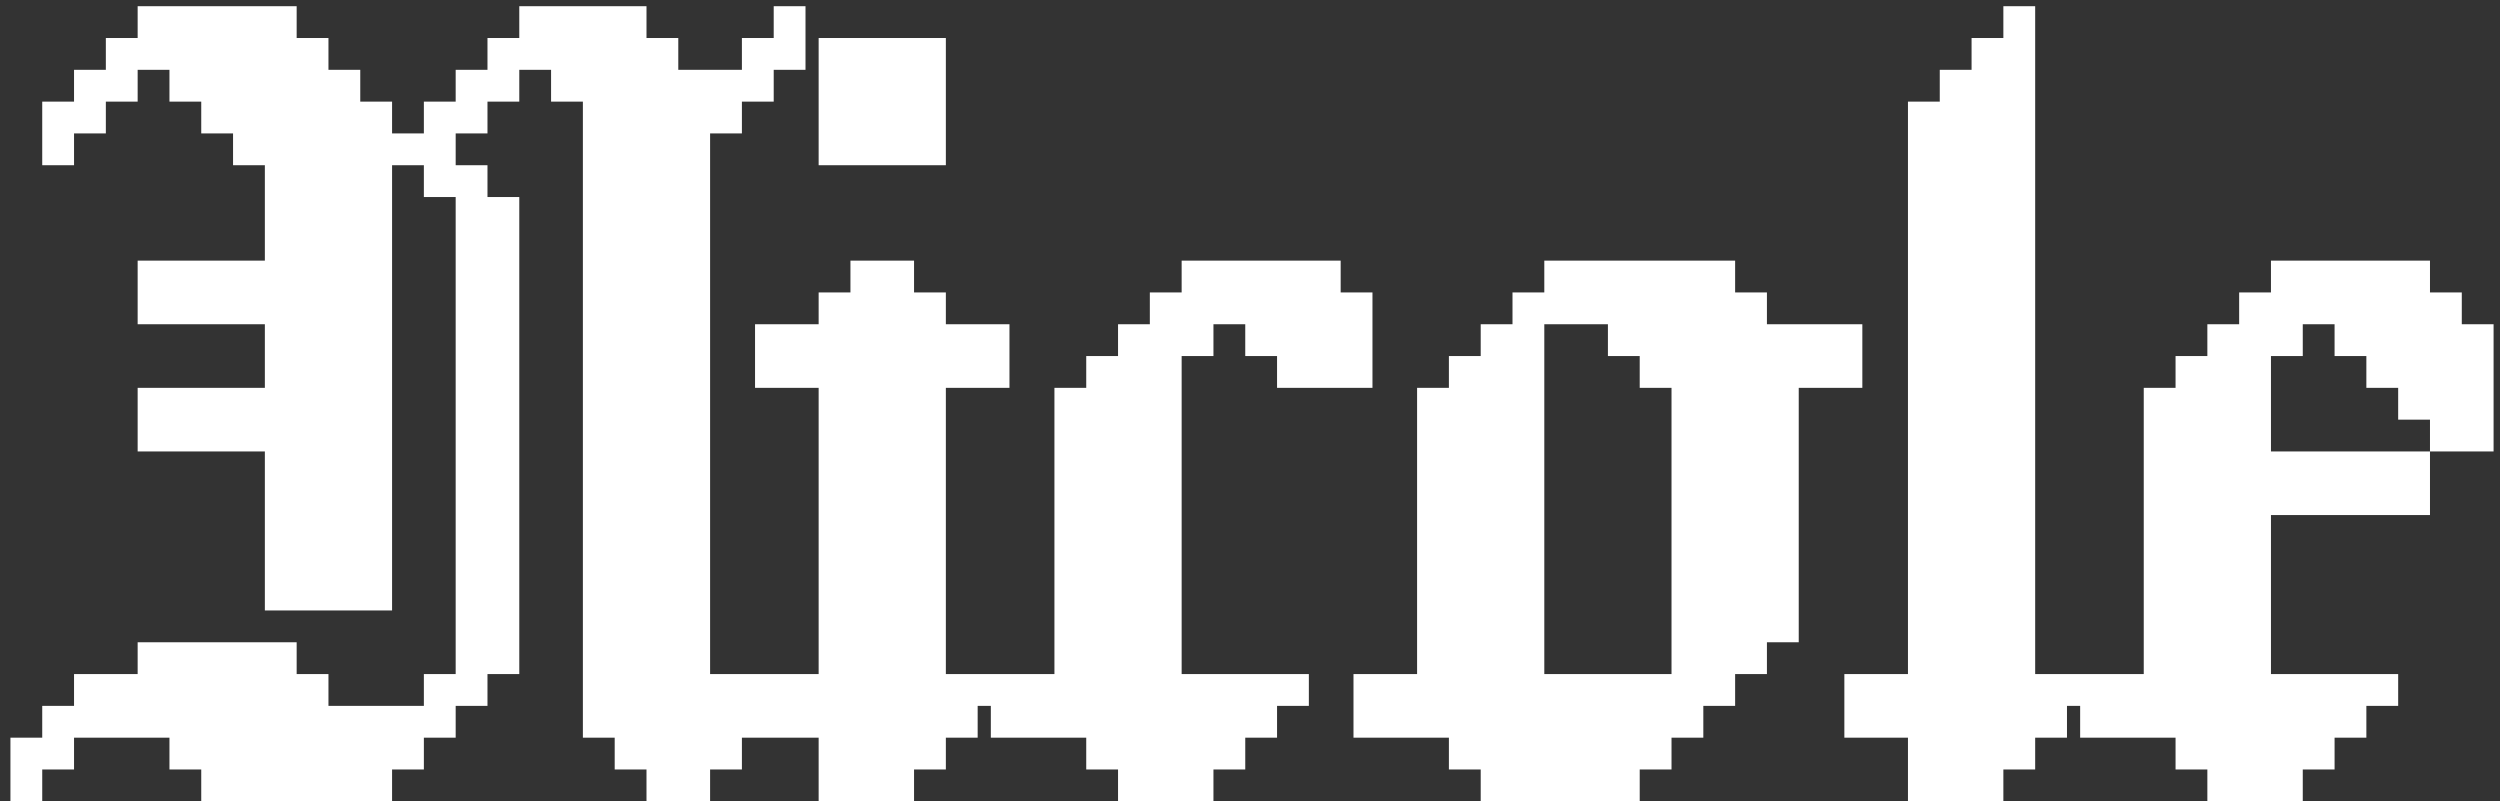 <svg width="234" height="75" viewBox="0 0 234 75" fill="none" xmlns="http://www.w3.org/2000/svg">
<rect x="0" y="0" width="234" height="75" fill="#333333" stroke="none"/>
<path d="M12.884 0.581H15.861V3.558H12.884V0.581ZM15.861 0.581H18.837V3.558H15.861V0.581ZM15.861 3.558H18.837V6.535H15.861V3.558ZM12.884 3.558H15.861V6.535H12.884V3.558ZM9.907 6.535H12.884V9.512H9.907V6.535ZM6.93 6.535H9.907V9.512H6.93V6.535ZM3.953 9.512H6.93V12.488H3.953V9.512ZM6.93 9.512H9.907V12.488H6.93V9.512ZM21.814 0.581H24.791V3.558H21.814V0.581ZM18.837 0.581H21.814V3.558H18.837V0.581ZM18.837 3.558H21.814V6.535H18.837V3.558ZM21.814 3.558H24.791V6.535H21.814V3.558ZM24.791 0.581H27.767V3.558H24.791V0.581ZM27.767 3.558H30.744V6.535H27.767V3.558ZM24.791 3.558H27.767V6.535H24.791V3.558ZM30.744 6.535H33.721V9.512H30.744V6.535ZM33.721 9.512H36.698V12.488H33.721V9.512ZM30.744 9.512H33.721V12.488H30.744V9.512ZM27.767 9.512H30.744V12.488H27.767V9.512ZM24.791 9.512H27.767V12.488H24.791V9.512ZM21.814 9.512H24.791V12.488H21.814V9.512ZM18.837 6.535H21.814V9.512H18.837V6.535ZM21.814 6.535H24.791V9.512H21.814V6.535ZM24.791 6.535H27.767V9.512H24.791V6.535ZM27.767 6.535H30.744V9.512H27.767V6.535ZM42.651 6.535H45.628V9.512H42.651V6.535ZM45.628 6.535H48.605V9.512H45.628V6.535ZM42.651 9.512H45.628V12.488H42.651V9.512ZM48.605 3.558H51.581V6.535H48.605V3.558ZM48.605 0.581H51.581V3.558H48.605V0.581ZM51.581 0.581H54.558V3.558H51.581V0.581ZM51.581 3.558H54.558V6.535H51.581V3.558ZM36.698 12.488H39.674V15.465H36.698V12.488ZM39.674 12.488H42.651V15.465H39.674V12.488ZM39.674 15.465H42.651V18.442H39.674V15.465ZM45.628 18.442H48.605V21.419H45.628V18.442ZM45.628 21.419H48.605V24.395H45.628V21.419ZM42.651 21.419H45.628V24.395H42.651V21.419ZM42.651 24.395H45.628V27.372H42.651V24.395ZM42.651 27.372H45.628V30.349H42.651V27.372ZM42.651 30.349H45.628V33.326H42.651V30.349ZM42.651 33.326H45.628V36.302H42.651V33.326ZM42.651 36.302H45.628V39.279H42.651V36.302ZM45.628 36.302H48.605V39.279H45.628V36.302ZM45.628 33.326H48.605V36.302H45.628V33.326ZM45.628 30.349H48.605V33.326H45.628V30.349ZM45.628 27.372H48.605V30.349H45.628V27.372ZM45.628 24.395H48.605V27.372H45.628V24.395ZM33.721 12.488H36.698V15.465H33.721V12.488ZM33.721 15.465H36.698V18.442H33.721V15.465ZM33.721 18.442H36.698V21.419H33.721V18.442ZM33.721 21.419H36.698V24.395H33.721V21.419ZM33.721 24.395H36.698V27.372H33.721V24.395ZM33.721 27.372H36.698V30.349H33.721V27.372ZM33.721 30.349H36.698V33.326H33.721V30.349ZM33.721 33.326H36.698V36.302H33.721V33.326ZM33.721 36.302H36.698V39.279H33.721V36.302ZM30.744 36.302H33.721V39.279H30.744V36.302ZM30.744 33.326H33.721V36.302H30.744V33.326ZM30.744 30.349H33.721V33.326H30.744V30.349ZM30.744 27.372H33.721V30.349H30.744V27.372ZM30.744 24.395H33.721V27.372H30.744V24.395ZM30.744 21.419H33.721V24.395H30.744V21.419ZM30.744 18.442H33.721V21.419H30.744V18.442ZM30.744 15.465H33.721V18.442H30.744V15.465ZM30.744 12.488H33.721V15.465H30.744V12.488ZM27.767 12.488H30.744V15.465H27.767V12.488ZM24.791 12.488H27.767V15.465H24.791V12.488ZM24.791 15.465H27.767V18.442H24.791V15.465ZM24.791 18.442H27.767V21.419H24.791V18.442ZM24.791 21.419H27.767V24.395H24.791V21.419ZM24.791 24.395H27.767V27.372H24.791V24.395ZM24.791 27.372H27.767V30.349H24.791V27.372ZM24.791 30.349H27.767V33.326H24.791V30.349ZM24.791 33.326H27.767V36.302H24.791V33.326ZM24.791 36.302H27.767V39.279H24.791V36.302ZM24.791 39.279H27.767V42.256H24.791V39.279ZM27.767 36.302H30.744V39.279H27.767V36.302ZM27.767 33.326H30.744V36.302H27.767V33.326ZM27.767 30.349H30.744V33.326H27.767V30.349ZM27.767 27.372H30.744V30.349H27.767V27.372ZM27.767 21.419H30.744V24.395H27.767V21.419ZM27.767 18.442H30.744V21.419H27.767V18.442ZM27.767 15.465H30.744V18.442H27.767V15.465ZM27.767 24.395H30.744V27.372H27.767V24.395ZM21.814 24.395H24.791V27.372H21.814V24.395ZM18.837 24.395H21.814V27.372H18.837V24.395ZM15.861 24.395H18.837V27.372H15.861V24.395ZM12.884 24.395H15.861V27.372H12.884V24.395ZM12.884 27.372H15.861V30.349H12.884V27.372ZM15.861 27.372H18.837V30.349H15.861V27.372ZM18.837 27.372H21.814V30.349H18.837V27.372ZM21.814 27.372H24.791V30.349H21.814V27.372ZM21.814 36.302H24.791V39.279H21.814V36.302ZM18.837 36.302H21.814V39.279H18.837V36.302ZM15.861 36.302H18.837V39.279H15.861V36.302ZM12.884 36.302H15.861V39.279H12.884V36.302ZM12.884 39.279H15.861V42.256H12.884V39.279ZM15.861 39.279H18.837V42.256H15.861V39.279ZM18.837 39.279H21.814V42.256H18.837V39.279ZM21.814 39.279H24.791V42.256H21.814V39.279ZM27.767 39.279H30.744V42.256H27.767V39.279ZM30.744 39.279H33.721V42.256H30.744V39.279ZM33.721 39.279H36.698V42.256H33.721V39.279ZM42.651 39.279H45.628V42.256H42.651V39.279ZM45.628 39.279H48.605V42.256H45.628V39.279ZM24.791 42.256H27.767V45.233H24.791V42.256ZM24.791 45.233H27.767V48.209H24.791V45.233ZM27.767 45.233H30.744V48.209H27.767V45.233ZM30.744 45.233H33.721V48.209H30.744V45.233ZM33.721 45.233H36.698V48.209H33.721V45.233ZM33.721 42.256H36.698V45.233H33.721V42.256ZM30.744 42.256H33.721V45.233H30.744V42.256ZM27.767 42.256H30.744V45.233H27.767V42.256ZM42.651 42.256H45.628V45.233H42.651V42.256ZM45.628 42.256H48.605V45.233H45.628V42.256ZM45.628 45.233H48.605V48.209H45.628V45.233ZM42.651 45.233H45.628V48.209H42.651V45.233ZM54.558 0.581H57.535V3.558H54.558V0.581ZM57.535 0.581H60.512V3.558H57.535V0.581ZM57.535 3.558H60.512V6.535H57.535V3.558ZM54.558 3.558H57.535V6.535H54.558V3.558ZM54.558 6.535H57.535V9.512H54.558V6.535ZM57.535 6.535H60.512V9.512H57.535V6.535ZM57.535 9.512H60.512V12.488H57.535V9.512ZM54.558 9.512H57.535V12.488H54.558V9.512ZM54.558 12.488H57.535V15.465H54.558V12.488ZM54.558 15.465H57.535V18.442H54.558V15.465ZM54.558 18.442H57.535V21.419H54.558V18.442ZM54.558 21.419H57.535V24.395H54.558V21.419ZM54.558 24.395H57.535V27.372H54.558V24.395ZM54.558 27.372H57.535V30.349H54.558V27.372ZM57.535 24.395H60.512V27.372H57.535V24.395ZM57.535 21.419H60.512V24.395H57.535V21.419ZM57.535 18.442H60.512V21.419H57.535V18.442ZM57.535 15.465H60.512V18.442H57.535V15.465ZM57.535 12.488H60.512V15.465H57.535V12.488ZM57.535 27.372H60.512V30.349H57.535V27.372ZM60.512 6.535H63.488V9.512H60.512V6.535ZM63.488 6.535H66.465V9.512H63.488V6.535ZM63.488 9.512H66.465V12.488H63.488V9.512ZM63.488 12.488H66.465V15.465H63.488V12.488ZM63.488 15.465H66.465V18.442H63.488V15.465ZM60.512 15.465H63.488V18.442H60.512V15.465ZM60.512 18.442H63.488V21.419H60.512V18.442ZM60.512 21.419H63.488V24.395H60.512V21.419ZM60.512 24.395H63.488V27.372H60.512V24.395ZM60.512 12.488H63.488V15.465H60.512V12.488ZM60.512 9.512H63.488V12.488H60.512V9.512ZM60.512 27.372H63.488V30.349H60.512V27.372ZM63.488 24.395H66.465V27.372H63.488V24.395ZM63.488 21.419H66.465V24.395H63.488V21.419ZM63.488 18.442H66.465V21.419H63.488V18.442ZM63.488 27.372H66.465V30.349H63.488V27.372ZM54.558 30.349H57.535V33.326H54.558V30.349ZM54.558 33.326H57.535V36.302H54.558V33.326ZM54.558 36.302H57.535V39.279H54.558V36.302ZM54.558 39.279H57.535V42.256H54.558V39.279ZM54.558 42.256H57.535V45.233H54.558V42.256ZM54.558 45.233H57.535V48.209H54.558V45.233ZM57.535 45.233H60.512V48.209H57.535V45.233ZM60.512 45.233H63.488V48.209H60.512V45.233ZM63.488 45.233H66.465V48.209H63.488V45.233ZM63.488 42.256H66.465V45.233H63.488V42.256ZM63.488 39.279H66.465V42.256H63.488V39.279ZM63.488 36.302H66.465V39.279H63.488V36.302ZM63.488 33.326H66.465V36.302H63.488V33.326ZM63.488 30.349H66.465V33.326H63.488V30.349ZM60.512 30.349H63.488V33.326H60.512V30.349ZM60.512 33.326H63.488V36.302H60.512V33.326ZM60.512 36.302H63.488V39.279H60.512V36.302ZM60.512 39.279H63.488V42.256H60.512V39.279ZM60.512 42.256H63.488V45.233H60.512V42.256ZM57.535 42.256H60.512V45.233H57.535V42.256ZM57.535 39.279H60.512V42.256H57.535V39.279ZM57.535 36.302H60.512V39.279H57.535V36.302ZM57.535 33.326H60.512V36.302H57.535V33.326ZM57.535 30.349H60.512V33.326H57.535V30.349ZM33.721 72.023H36.698V75H33.721V72.023ZM30.744 72.023H33.721V75H30.744V72.023ZM30.744 69.046H33.721V72.023H30.744V69.046ZM33.721 69.046H36.698V72.023H33.721V69.046ZM36.698 66.07H39.674V69.046H36.698V66.07ZM39.674 63.093H42.651V66.07H39.674V63.093ZM39.674 66.07H42.651V69.046H39.674V66.07ZM42.651 60.116H45.628V63.093H42.651V60.116ZM42.651 57.139H45.628V60.116H42.651V57.139ZM45.628 57.139H48.605V60.116H45.628V57.139ZM45.628 60.116H48.605V63.093H45.628V60.116ZM42.651 54.163H45.628V57.139H42.651V54.163ZM45.628 54.163H48.605V57.139H45.628V54.163ZM45.628 51.186H48.605V54.163H45.628V51.186ZM45.628 48.209H48.605V51.186H45.628V48.209ZM42.651 51.186H45.628V54.163H42.651V51.186ZM42.651 48.209H45.628V51.186H42.651V48.209ZM33.721 48.209H36.698V51.186H33.721V48.209ZM27.767 48.209H30.744V51.186H27.767V48.209ZM30.744 48.209H33.721V51.186H30.744V48.209ZM24.791 48.209H27.767V51.186H24.791V48.209ZM21.814 63.093H24.791V66.07H21.814V63.093ZM18.837 63.093H21.814V66.07H18.837V63.093ZM18.837 66.07H21.814V69.046H18.837V66.07ZM21.814 66.07H24.791V69.046H21.814V66.07ZM27.767 69.046H30.744V72.023H27.767V69.046ZM24.791 69.046H27.767V72.023H24.791V69.046ZM24.791 72.023H27.767V75H24.791V72.023ZM27.767 72.023H30.744V75H27.767V72.023ZM24.791 63.093H27.767V66.07H24.791V63.093ZM27.767 63.093H30.744V66.07H27.767V63.093ZM33.721 66.07H36.698V69.046H33.721V66.07ZM30.744 66.07H33.721V69.046H30.744V66.07ZM27.767 66.07H30.744V69.046H27.767V66.07ZM24.791 66.07H27.767V69.046H24.791V66.07ZM21.814 60.116H24.791V63.093H21.814V60.116ZM18.837 60.116H21.814V63.093H18.837V60.116ZM15.861 63.093H18.837V66.07H15.861V63.093ZM12.884 63.093H15.861V66.07H12.884V63.093ZM12.884 66.07H15.861V69.046H12.884V66.07ZM15.861 66.07H18.837V69.046H15.861V66.07ZM9.907 63.093H12.884V66.07H9.907V63.093ZM9.907 66.07H12.884V69.046H9.907V66.07ZM6.93 66.07H9.907V69.046H6.93V66.07ZM6.93 63.093H9.907V66.07H6.93V63.093ZM3.953 69.046H6.93V72.023H3.953V69.046ZM0.977 69.046H3.953V72.023H0.977V69.046ZM0.977 72.023H3.953V75H0.977V72.023ZM24.791 54.163H27.767V57.139H24.791V54.163ZM24.791 51.186H27.767V54.163H24.791V51.186ZM27.767 51.186H30.744V54.163H27.767V51.186ZM30.744 51.186H33.721V54.163H30.744V51.186ZM33.721 51.186H36.698V54.163H33.721V51.186ZM33.721 54.163H36.698V57.139H33.721V54.163ZM30.744 54.163H33.721V57.139H30.744V54.163ZM27.767 54.163H30.744V57.139H27.767V54.163ZM54.558 57.139H57.535V60.116H54.558V57.139ZM54.558 54.163H57.535V57.139H54.558V54.163ZM54.558 51.186H57.535V54.163H54.558V51.186ZM54.558 48.209H57.535V51.186H54.558V48.209ZM57.535 48.209H60.512V51.186H57.535V48.209ZM60.512 48.209H63.488V51.186H60.512V48.209ZM63.488 48.209H66.465V51.186H63.488V48.209ZM63.488 51.186H66.465V54.163H63.488V51.186ZM63.488 54.163H66.465V57.139H63.488V54.163ZM63.488 57.139H66.465V60.116H63.488V57.139ZM57.535 57.139H60.512V60.116H57.535V57.139ZM57.535 54.163H60.512V57.139H57.535V54.163ZM57.535 51.186H60.512V54.163H57.535V51.186ZM60.512 51.186H63.488V54.163H60.512V51.186ZM60.512 54.163H63.488V57.139H60.512V54.163ZM60.512 57.139H63.488V60.116H60.512V57.139ZM66.465 6.535H69.442V9.512H66.465V6.535ZM69.442 6.535H72.419V9.512H69.442V6.535ZM66.465 9.512H69.442V12.488H66.465V9.512ZM3.953 66.07H6.93V69.046H3.953V66.07ZM12.884 60.116H15.861V63.093H12.884V60.116ZM15.861 60.116H18.837V63.093H15.861V60.116ZM36.698 69.046H39.674V72.023H36.698V69.046ZM42.651 63.093H45.628V66.07H42.651V63.093ZM21.814 69.046H24.791V72.023H21.814V69.046ZM18.837 69.046H21.814V72.023H18.837V69.046ZM24.791 60.116H27.767V63.093H24.791V60.116ZM15.861 69.046H18.837V72.023H15.861V69.046ZM18.837 72.023H21.814V75H18.837V72.023ZM21.814 72.023H24.791V75H21.814V72.023ZM9.907 3.558H12.884V6.535H9.907V3.558ZM15.861 6.535H18.837V9.512H15.861V6.535ZM18.837 9.512H21.814V12.488H18.837V9.512ZM21.814 12.488H24.791V15.465H21.814V12.488ZM3.953 12.488H6.93V15.465H3.953V12.488ZM42.651 15.465H45.628V18.442H42.651V15.465ZM42.651 18.442H45.628V21.419H42.651V18.442ZM39.674 9.512H42.651V12.488H39.674V9.512ZM45.628 3.558H48.605V6.535H45.628V3.558ZM60.512 3.558H63.488V6.535H60.512V3.558ZM51.581 6.535H54.558V9.512H51.581V6.535ZM69.442 3.558H72.419V6.535H69.442V3.558ZM54.558 60.116H57.535V63.093H54.558V60.116ZM54.558 63.093H57.535V66.07H54.558V63.093ZM54.558 66.07H57.535V69.046H54.558V66.07ZM57.535 66.07H60.512V69.046H57.535V66.07ZM60.512 66.07H63.488V69.046H60.512V66.07ZM63.488 66.07H66.465V69.046H63.488V66.07ZM63.488 63.093H66.465V66.07H63.488V63.093ZM63.488 60.116H66.465V63.093H63.488V60.116ZM57.535 60.116H60.512V63.093H57.535V60.116ZM57.535 63.093H60.512V66.07H57.535V63.093ZM60.512 63.093H63.488V66.07H60.512V63.093ZM60.512 60.116H63.488V63.093H60.512V60.116ZM63.488 69.046H66.465V72.023H63.488V69.046ZM60.512 69.046H63.488V72.023H60.512V69.046ZM60.512 72.023H63.488V75H60.512V72.023ZM63.488 72.023H66.465V75H63.488V72.023ZM66.465 63.093H69.442V66.07H66.465V63.093ZM69.442 63.093H72.419V66.07H69.442V63.093ZM69.442 66.07H72.419V69.046H69.442V66.07ZM66.465 66.07H69.442V69.046H66.465V66.07ZM66.465 69.046H69.442V72.023H66.465V69.046ZM72.419 3.558H75.395V6.535H72.419V3.558ZM72.419 0.581H75.395V3.558H72.419V0.581ZM57.535 69.046H60.512V72.023H57.535V69.046ZM79.602 72.023H82.579V75H79.602V72.023ZM82.579 72.023H85.555V75H82.579V72.023ZM76.625 69.046H79.602V72.023H76.625V69.046ZM79.602 69.046H82.579V72.023H79.602V69.046ZM82.579 69.046H85.555V72.023H82.579V69.046ZM85.555 69.046H88.532V72.023H85.555V69.046ZM73.648 66.07H76.625V69.046H73.648V66.07ZM76.625 66.07H79.602V69.046H76.625V66.07ZM76.625 63.093H79.602V66.07H76.625V63.093ZM79.602 63.093H82.579V66.07H79.602V63.093ZM79.602 66.07H82.579V69.046H79.602V66.07ZM82.579 66.07H85.555V69.046H82.579V66.07ZM85.555 66.07H88.532V69.046H85.555V66.07ZM85.555 63.093H88.532V66.07H85.555V63.093ZM82.579 63.093H85.555V66.07H82.579V63.093ZM79.602 60.116H82.579V63.093H79.602V60.116ZM82.579 60.116H85.555V63.093H82.579V60.116ZM85.555 60.116H88.532V63.093H85.555V60.116ZM85.555 57.139H88.532V60.116H85.555V57.139ZM82.579 57.139H85.555V60.116H82.579V57.139ZM79.602 57.139H82.579V60.116H79.602V57.139ZM79.602 54.163H82.579V57.139H79.602V54.163ZM79.602 51.186H82.579V54.163H79.602V51.186ZM79.602 48.209H82.579V51.186H79.602V48.209ZM79.602 45.233H82.579V48.209H79.602V45.233ZM79.602 42.256H82.579V45.233H79.602V42.256ZM82.579 42.256H85.555V45.233H82.579V42.256ZM85.555 42.256H88.532V45.233H85.555V42.256ZM85.555 45.233H88.532V48.209H85.555V45.233ZM85.555 48.209H88.532V51.186H85.555V48.209ZM85.555 51.186H88.532V54.163H85.555V51.186ZM82.579 51.186H85.555V54.163H82.579V51.186ZM82.579 54.163H85.555V57.139H82.579V54.163ZM82.579 48.209H85.555V51.186H82.579V48.209ZM82.579 45.233H85.555V48.209H82.579V45.233ZM85.555 54.163H88.532V57.139H85.555V54.163ZM85.555 39.279H88.532V42.256H85.555V39.279ZM85.555 36.302H88.532V39.279H85.555V36.302ZM85.555 33.326H88.532V36.302H85.555V33.326ZM85.555 30.349H88.532V33.326H85.555V30.349ZM85.555 27.372H88.532V30.349H85.555V27.372ZM79.602 27.372H82.579V30.349H79.602V27.372ZM82.579 30.349H85.555V33.326H82.579V30.349ZM82.579 33.326H85.555V36.302H82.579V33.326ZM82.579 36.302H85.555V39.279H82.579V36.302ZM82.579 39.279H85.555V42.256H82.579V39.279ZM79.602 39.279H82.579V42.256H79.602V39.279ZM79.602 36.302H82.579V39.279H79.602V36.302ZM79.602 33.326H82.579V36.302H79.602V33.326ZM79.602 30.349H82.579V33.326H79.602V30.349ZM82.579 27.372H85.555V30.349H82.579V27.372ZM76.625 60.116H79.602V63.093H76.625V60.116ZM76.625 57.139H79.602V60.116H76.625V57.139ZM76.625 54.163H79.602V57.139H76.625V54.163ZM76.625 51.186H79.602V54.163H76.625V51.186ZM76.625 48.209H79.602V51.186H76.625V48.209ZM76.625 45.233H79.602V48.209H76.625V45.233ZM76.625 42.256H79.602V45.233H76.625V42.256ZM76.625 39.279H79.602V42.256H76.625V39.279ZM76.625 36.302H79.602V39.279H76.625V36.302ZM76.625 33.326H79.602V36.302H76.625V33.326ZM76.625 27.372H79.602V30.349H76.625V27.372ZM76.625 30.349H79.602V33.326H76.625V30.349ZM91.509 63.093H94.486V66.07H91.509V63.093ZM79.602 24.395H82.579V27.372H79.602V24.395ZM82.579 24.395H85.555V27.372H82.579V24.395ZM76.625 12.488H79.602V15.465H76.625V12.488ZM79.602 12.488H82.579V15.465H79.602V12.488ZM82.579 12.488H85.555V15.465H82.579V12.488ZM85.555 12.488H88.532V15.465H85.555V12.488ZM85.555 9.512H88.532V12.488H85.555V9.512ZM85.555 6.535H88.532V9.512H85.555V6.535ZM85.555 3.558H88.532V6.535H85.555V3.558ZM82.579 3.558H85.555V6.535H82.579V3.558ZM79.602 3.558H82.579V6.535H79.602V3.558ZM76.625 3.558H79.602V6.535H76.625V3.558ZM76.625 6.535H79.602V9.512H76.625V6.535ZM76.625 9.512H79.602V12.488H76.625V9.512ZM79.602 9.512H82.579V12.488H79.602V9.512ZM82.579 9.512H85.555V12.488H82.579V9.512ZM82.579 6.535H85.555V9.512H82.579V6.535ZM79.602 6.535H82.579V9.512H79.602V6.535ZM88.532 66.07H91.509V69.046H88.532V66.07ZM73.648 30.349H76.625V33.326H73.648V30.349ZM70.672 30.349H73.648V33.326H70.672V30.349ZM70.672 33.326H73.648V36.302H70.672V33.326ZM73.648 33.326H76.625V36.302H73.648V33.326ZM88.532 30.349H91.509V33.326H88.532V30.349ZM91.509 30.349H94.486V33.326H91.509V30.349ZM91.509 33.326H94.486V36.302H91.509V33.326ZM88.532 33.326H91.509V36.302H88.532V33.326ZM70.672 63.093H73.648V66.07H70.672V63.093ZM73.648 63.093H76.625V66.07H73.648V63.093ZM88.532 63.093H91.509V66.07H88.532V63.093ZM70.672 66.07H73.648V69.046H70.672V66.07ZM76.625 72.023H79.602V75H76.625V72.023ZM101.672 69.046H104.649V72.023H101.672V69.046ZM101.672 66.07H104.649V69.046H101.672V66.07ZM101.672 63.093H104.649V66.07H101.672V63.093ZM101.672 60.116H104.649V63.093H101.672V60.116ZM101.672 57.139H104.649V60.116H101.672V57.139ZM101.672 54.163H104.649V57.139H101.672V54.163ZM101.672 51.186H104.649V54.163H101.672V51.186ZM101.672 48.209H104.649V51.186H101.672V48.209ZM101.672 45.233H104.649V48.209H101.672V45.233ZM101.672 42.256H104.649V45.233H101.672V42.256ZM104.649 42.256H107.625V45.233H104.649V42.256ZM107.625 42.256H110.602V45.233H107.625V42.256ZM98.695 42.256H101.672V45.233H98.695V42.256ZM98.695 45.233H101.672V48.209H98.695V45.233ZM98.695 48.209H101.672V51.186H98.695V48.209ZM98.695 51.186H101.672V54.163H98.695V51.186ZM98.695 54.163H101.672V57.139H98.695V54.163ZM98.695 57.139H101.672V60.116H98.695V57.139ZM98.695 60.116H101.672V63.093H98.695V60.116ZM98.695 63.093H101.672V66.07H98.695V63.093ZM98.695 66.07H101.672V69.046H98.695V66.07ZM104.649 66.07H107.625V69.046H104.649V66.07ZM107.625 66.07H110.602V69.046H107.625V66.07ZM107.625 63.093H110.602V66.07H107.625V63.093ZM107.625 60.116H110.602V63.093H107.625V60.116ZM107.625 57.139H110.602V60.116H107.625V57.139ZM107.625 54.163H110.602V57.139H107.625V54.163ZM107.625 51.186H110.602V54.163H107.625V51.186ZM107.625 48.209H110.602V51.186H107.625V48.209ZM107.625 45.233H110.602V48.209H107.625V45.233ZM104.649 45.233H107.625V48.209H104.649V45.233ZM104.649 48.209H107.625V51.186H104.649V48.209ZM104.649 51.186H107.625V54.163H104.649V51.186ZM104.649 54.163H107.625V57.139H104.649V54.163ZM104.649 57.139H107.625V60.116H104.649V57.139ZM104.649 60.116H107.625V63.093H104.649V60.116ZM104.649 63.093H107.625V66.07H104.649V63.093ZM104.649 69.046H107.625V72.023H104.649V69.046ZM107.625 69.046H110.602V72.023H107.625V69.046ZM107.625 72.023H110.602V75H107.625V72.023ZM104.649 72.023H107.625V75H104.649V72.023ZM110.602 66.07H113.579V69.046H110.602V66.07ZM113.579 66.07H116.556V69.046H113.579V66.07ZM116.556 66.07H119.532V69.046H116.556V66.07ZM107.625 39.279H110.602V42.256H107.625V39.279ZM107.625 36.302H110.602V39.279H107.625V36.302ZM107.625 33.326H110.602V36.302H107.625V33.326ZM107.625 30.349H110.602V33.326H107.625V30.349ZM98.695 36.302H101.672V39.279H98.695V36.302ZM98.695 39.279H101.672V42.256H98.695V39.279ZM101.672 39.279H104.649V42.256H101.672V39.279ZM101.672 36.302H104.649V39.279H101.672V36.302ZM104.649 36.302H107.625V39.279H104.649V36.302ZM104.649 33.326H107.625V36.302H104.649V33.326ZM104.649 30.349H107.625V33.326H104.649V30.349ZM104.649 39.279H107.625V42.256H104.649V39.279ZM113.579 24.395H116.556V27.372H113.579V24.395ZM113.579 27.372H116.556V30.349H113.579V27.372ZM110.602 27.372H113.579V30.349H110.602V27.372ZM116.556 24.395H119.532V27.372H116.556V24.395ZM119.532 24.395H122.509V27.372H119.532V24.395ZM119.532 27.372H122.509V30.349H119.532V27.372ZM116.556 27.372H119.532V30.349H116.556V27.372ZM119.532 30.349H122.509V33.326H119.532V30.349ZM122.509 24.395H125.486V27.372H122.509V24.395ZM125.486 27.372H128.463V30.349H125.486V27.372ZM125.486 30.349H128.463V33.326H125.486V30.349ZM125.486 33.326H128.463V36.302H125.486V33.326ZM122.509 33.326H125.486V36.302H122.509V33.326ZM122.509 30.349H125.486V33.326H122.509V30.349ZM122.509 27.372H125.486V30.349H122.509V27.372ZM101.672 33.326H104.649V36.302H101.672V33.326ZM95.719 66.07H98.695V69.046H95.719V66.07ZM92.742 66.07H95.719V69.046H92.742V66.07ZM92.742 63.093H95.719V66.07H92.742V63.093ZM95.719 63.093H98.695V66.07H95.719V63.093ZM110.602 63.093H113.579V66.07H110.602V63.093ZM113.579 63.093H116.556V66.07H113.579V63.093ZM116.556 63.093H119.532V66.07H116.556V63.093ZM119.532 63.093H122.509V66.07H119.532V63.093ZM110.602 72.023H113.579V75H110.602V72.023ZM110.602 69.046H113.579V72.023H110.602V69.046ZM113.579 69.046H116.556V72.023H113.579V69.046ZM116.556 30.349H119.532V33.326H116.556V30.349ZM119.532 33.326H122.509V36.302H119.532V33.326ZM110.602 30.349H113.579V33.326H110.602V30.349ZM107.625 27.372H110.602V30.349H107.625V27.372ZM110.602 24.395H113.579V27.372H110.602V24.395ZM135.617 36.302H138.594V39.279H135.617V36.302ZM138.594 36.302H141.57V39.279H138.594V36.302ZM138.594 39.279H141.57V42.256H138.594V39.279ZM141.57 36.302H144.547V39.279H141.57V36.302ZM132.64 36.302H135.617V39.279H132.64V36.302ZM132.64 39.279H135.617V42.256H132.64V39.279ZM132.64 45.233H135.617V48.209H132.64V45.233ZM132.64 48.209H135.617V51.186H132.64V48.209ZM132.64 51.186H135.617V54.163H132.64V51.186ZM132.64 54.163H135.617V57.139H132.64V54.163ZM132.64 57.139H135.617V60.116H132.64V57.139ZM132.64 60.116H135.617V63.093H132.64V60.116ZM135.617 60.116H138.594V63.093H135.617V60.116ZM138.594 60.116H141.57V63.093H138.594V60.116ZM138.594 57.139H141.57V60.116H138.594V57.139ZM141.57 57.139H144.547V60.116H141.57V57.139ZM141.57 54.163H144.547V57.139H141.57V54.163ZM141.57 48.209H144.547V51.186H141.57V48.209ZM141.57 45.233H144.547V48.209H141.57V45.233ZM141.57 42.256H144.547V45.233H141.57V42.256ZM141.57 39.279H144.547V42.256H141.57V39.279ZM138.594 42.256H141.57V45.233H138.594V42.256ZM138.594 45.233H141.57V48.209H138.594V45.233ZM138.594 48.209H141.57V51.186H138.594V48.209ZM138.594 51.186H141.57V54.163H138.594V51.186ZM138.594 54.163H141.57V57.139H138.594V54.163ZM141.57 51.186H144.547V54.163H141.57V51.186ZM135.617 51.186H138.594V54.163H135.617V51.186ZM135.617 48.209H138.594V51.186H135.617V48.209ZM135.617 45.233H138.594V48.209H135.617V45.233ZM135.617 42.256H138.594V45.233H135.617V42.256ZM135.617 39.279H138.594V42.256H135.617V39.279ZM132.64 42.256H135.617V45.233H132.64V42.256ZM135.617 54.163H138.594V57.139H135.617V54.163ZM135.617 57.139H138.594V60.116H135.617V57.139ZM129.663 66.07H132.64V69.046H129.663V66.07ZM126.687 66.07H129.663V69.046H126.687V66.07ZM126.687 63.093H129.663V66.07H126.687V63.093ZM129.663 63.093H132.64V66.07H129.663V63.093ZM132.64 63.093H135.617V66.07H132.64V63.093ZM132.64 66.07H135.617V69.046H132.64V66.07ZM135.617 66.07H138.594V69.046H135.617V66.07ZM138.594 66.07H141.57V69.046H138.594V66.07ZM141.57 66.07H144.547V69.046H141.57V66.07ZM141.57 63.093H144.547V66.07H141.57V63.093ZM141.57 60.116H144.547V63.093H141.57V60.116ZM138.594 63.093H141.57V66.07H138.594V63.093ZM135.617 63.093H138.594V66.07H135.617V63.093ZM138.594 69.046H141.57V72.023H138.594V69.046ZM138.594 72.023H141.57V75H138.594V72.023ZM141.57 72.023H144.547V75H141.57V72.023ZM141.57 69.046H144.547V72.023H141.57V69.046ZM144.547 66.07H147.524V69.046H144.547V66.07ZM144.547 63.093H147.524V66.07H144.547V63.093ZM147.524 63.093H150.501V66.07H147.524V63.093ZM147.524 66.07H150.501V69.046H147.524V66.07ZM147.524 69.046H150.501V72.023H147.524V69.046ZM147.524 72.023H150.501V75H147.524V72.023ZM144.547 72.023H147.524V75H144.547V72.023ZM144.547 69.046H147.524V72.023H144.547V69.046ZM150.501 63.093H153.477V66.07H150.501V63.093ZM153.477 63.093H156.454V66.07H153.477V63.093ZM153.477 66.07H156.454V69.046H153.477V66.07ZM150.501 66.07H153.477V69.046H150.501V66.07ZM156.454 63.093H159.431V66.07H156.454V63.093ZM159.431 63.093H162.408V66.07H159.431V63.093ZM156.454 66.07H159.431V69.046H156.454V66.07ZM156.454 60.116H159.431V63.093H156.454V60.116ZM156.454 57.139H159.431V60.116H156.454V57.139ZM159.431 57.139H162.408V60.116H159.431V57.139ZM159.431 60.116H162.408V63.093H159.431V60.116ZM162.408 57.139H165.384V60.116H162.408V57.139ZM165.384 54.163H168.361V57.139H165.384V54.163ZM165.384 51.186H168.361V54.163H165.384V51.186ZM165.384 48.209H168.361V51.186H165.384V48.209ZM162.408 48.209H165.384V51.186H162.408V48.209ZM159.431 48.209H162.408V51.186H159.431V48.209ZM159.431 51.186H162.408V54.163H159.431V51.186ZM156.454 51.186H159.431V54.163H156.454V51.186ZM156.454 54.163H159.431V57.139H156.454V54.163ZM159.431 54.163H162.408V57.139H159.431V54.163ZM162.408 54.163H165.384V57.139H162.408V54.163ZM162.408 51.186H165.384V54.163H162.408V51.186ZM156.454 48.209H159.431V51.186H156.454V48.209ZM156.454 45.233H159.431V48.209H156.454V45.233ZM159.431 45.233H162.408V48.209H159.431V45.233ZM159.431 42.256H162.408V45.233H159.431V42.256ZM162.408 42.256H165.384V45.233H162.408V42.256ZM165.384 42.256H168.361V45.233H165.384V42.256ZM165.384 45.233H168.361V48.209H165.384V45.233ZM162.408 45.233H165.384V48.209H162.408V45.233ZM156.454 42.256H159.431V45.233H156.454V42.256ZM156.454 39.279H159.431V42.256H156.454V39.279ZM159.431 39.279H162.408V42.256H159.431V39.279ZM159.431 36.302H162.408V39.279H159.431V36.302ZM162.408 36.302H165.384V39.279H162.408V36.302ZM165.384 36.302H168.361V39.279H165.384V36.302ZM165.384 39.279H168.361V42.256H165.384V39.279ZM162.408 39.279H165.384V42.256H162.408V39.279ZM156.454 36.302H159.431V39.279H156.454V36.302ZM144.547 24.395H147.524V27.372H144.547V24.395ZM144.547 27.372H147.524V30.349H144.547V27.372ZM147.524 27.372H150.501V30.349H147.524V27.372ZM147.524 24.395H150.501V27.372H147.524V24.395ZM141.57 30.349H144.547V33.326H141.57V30.349ZM138.594 30.349H141.57V33.326H138.594V30.349ZM141.57 33.326H144.547V36.302H141.57V33.326ZM138.594 33.326H141.57V36.302H138.594V33.326ZM150.501 30.349H153.477V33.326H150.501V30.349ZM153.477 33.326H156.454V36.302H153.477V33.326ZM153.477 30.349H156.454V33.326H153.477V30.349ZM150.501 24.395H153.477V27.372H150.501V24.395ZM153.477 24.395H156.454V27.372H153.477V24.395ZM153.477 27.372H156.454V30.349H153.477V27.372ZM150.501 27.372H153.477V30.349H150.501V27.372ZM156.454 24.395H159.431V27.372H156.454V24.395ZM159.431 24.395H162.408V27.372H159.431V24.395ZM159.431 27.372H162.408V30.349H159.431V27.372ZM156.454 27.372H159.431V30.349H156.454V27.372ZM168.361 33.326H171.338V36.302H168.361V33.326ZM168.361 30.349H171.338V33.326H168.361V30.349ZM171.338 30.349H174.315V33.326H171.338V30.349ZM171.338 33.326H174.315V36.302H171.338V33.326ZM165.384 30.349H168.361V33.326H165.384V30.349ZM162.408 30.349H165.384V33.326H162.408V30.349ZM159.431 30.349H162.408V33.326H159.431V30.349ZM156.454 30.349H159.431V33.326H156.454V30.349ZM159.431 33.326H162.408V36.302H159.431V33.326ZM162.408 33.326H165.384V36.302H162.408V33.326ZM165.384 33.326H168.361V36.302H165.384V33.326ZM156.454 33.326H159.431V36.302H156.454V33.326ZM135.617 69.046H138.594V72.023H135.617V69.046ZM162.408 27.372H165.384V30.349H162.408V27.372ZM135.617 33.326H138.594V36.302H135.617V33.326ZM150.501 69.046H153.477V72.023H150.501V69.046ZM162.408 60.116H165.384V63.093H162.408V60.116ZM165.384 57.139H168.361V60.116H165.384V57.139ZM153.477 69.046H156.454V72.023H153.477V69.046ZM150.501 72.023H153.477V75H150.501V72.023ZM141.57 27.372H144.547V30.349H141.57V27.372ZM181.562 72.023H184.539V75H181.562V72.023ZM184.539 72.023H187.515V75H184.539V72.023ZM178.585 69.046H181.562V72.023H178.585V69.046ZM181.562 69.046H184.539V72.023H181.562V69.046ZM184.539 69.046H187.515V72.023H184.539V69.046ZM187.515 69.046H190.492V72.023H187.515V69.046ZM175.608 66.07H178.585V69.046H175.608V66.07ZM178.585 66.07H181.562V69.046H178.585V66.07ZM178.585 63.093H181.562V66.07H178.585V63.093ZM181.562 63.093H184.539V66.07H181.562V63.093ZM181.562 66.07H184.539V69.046H181.562V66.07ZM184.539 66.07H187.515V69.046H184.539V66.07ZM187.515 66.07H190.492V69.046H187.515V66.07ZM187.515 63.093H190.492V66.07H187.515V63.093ZM190.492 66.07H193.469V69.046H190.492V66.07ZM184.539 63.093H187.515V66.07H184.539V63.093ZM181.562 60.116H184.539V63.093H181.562V60.116ZM184.539 60.116H187.515V63.093H184.539V60.116ZM187.515 60.116H190.492V63.093H187.515V60.116ZM187.515 57.139H190.492V60.116H187.515V57.139ZM184.539 57.139H187.515V60.116H184.539V57.139ZM181.562 57.139H184.539V60.116H181.562V57.139ZM181.562 54.163H184.539V57.139H181.562V54.163ZM181.562 51.186H184.539V54.163H181.562V51.186ZM181.562 48.209H184.539V51.186H181.562V48.209ZM181.562 45.233H184.539V48.209H181.562V45.233ZM181.562 42.256H184.539V45.233H181.562V42.256ZM184.539 42.256H187.515V45.233H184.539V42.256ZM187.515 42.256H190.492V45.233H187.515V42.256ZM187.515 45.233H190.492V48.209H187.515V45.233ZM187.515 48.209H190.492V51.186H187.515V48.209ZM187.515 51.186H190.492V54.163H187.515V51.186ZM184.539 51.186H187.515V54.163H184.539V51.186ZM184.539 54.163H187.515V57.139H184.539V54.163ZM184.539 48.209H187.515V51.186H184.539V48.209ZM184.539 45.233H187.515V48.209H184.539V45.233ZM187.515 54.163H190.492V57.139H187.515V54.163ZM187.515 39.279H190.492V42.256H187.515V39.279ZM187.515 36.302H190.492V39.279H187.515V36.302ZM187.515 33.326H190.492V36.302H187.515V33.326ZM187.515 30.349H190.492V33.326H187.515V30.349ZM187.515 27.372H190.492V30.349H187.515V27.372ZM187.515 24.395H190.492V27.372H187.515V24.395ZM187.515 18.442H190.492V21.419H187.515V18.442ZM187.515 15.465H190.492V18.442H187.515V15.465ZM187.515 12.488H190.492V15.465H187.515V12.488ZM187.515 9.512H190.492V12.488H187.515V9.512ZM187.515 6.535H190.492V9.512H187.515V6.535ZM187.515 3.558H190.492V6.535H187.515V3.558ZM187.515 0.581H190.492V3.558H187.515V0.581ZM181.562 6.535H184.539V9.512H181.562V6.535ZM181.562 9.512H184.539V12.488H181.562V9.512ZM181.562 12.488H184.539V15.465H181.562V12.488ZM181.562 15.465H184.539V18.442H181.562V15.465ZM181.562 18.442H184.539V21.419H181.562V18.442ZM181.562 24.395H184.539V27.372H181.562V24.395ZM181.562 27.372H184.539V30.349H181.562V27.372ZM184.539 30.349H187.515V33.326H184.539V30.349ZM184.539 33.326H187.515V36.302H184.539V33.326ZM184.539 36.302H187.515V39.279H184.539V36.302ZM184.539 39.279H187.515V42.256H184.539V39.279ZM181.562 39.279H184.539V42.256H181.562V39.279ZM181.562 36.302H184.539V39.279H181.562V36.302ZM181.562 33.326H184.539V36.302H181.562V33.326ZM181.562 30.349H184.539V33.326H181.562V30.349ZM184.539 27.372H187.515V30.349H184.539V27.372ZM184.539 24.395H187.515V27.372H184.539V24.395ZM184.539 18.442H187.515V21.419H184.539V18.442ZM184.539 15.465H187.515V18.442H184.539V15.465ZM184.539 12.488H187.515V15.465H184.539V12.488ZM184.539 9.512H187.515V12.488H184.539V9.512ZM184.539 6.535H187.515V9.512H184.539V6.535ZM184.539 3.558H187.515V6.535H184.539V3.558ZM178.585 60.116H181.562V63.093H178.585V60.116ZM178.585 57.139H181.562V60.116H178.585V57.139ZM178.585 54.163H181.562V57.139H178.585V54.163ZM178.585 51.186H181.562V54.163H178.585V51.186ZM178.585 48.209H181.562V51.186H178.585V48.209ZM178.585 45.233H181.562V48.209H178.585V45.233ZM178.585 42.256H181.562V45.233H178.585V42.256ZM178.585 39.279H181.562V42.256H178.585V39.279ZM178.585 36.302H181.562V39.279H178.585V36.302ZM178.585 33.326H181.562V36.302H178.585V33.326ZM178.585 27.372H181.562V30.349H178.585V27.372ZM178.585 18.442H181.562V21.419H178.585V18.442ZM178.585 15.465H181.562V18.442H178.585V15.465ZM178.585 12.488H181.562V15.465H178.585V12.488ZM178.585 24.395H181.562V27.372H178.585V24.395ZM178.585 30.349H181.562V33.326H178.585V30.349ZM178.585 9.512H181.562V12.488H178.585V9.512ZM178.585 21.419H181.562V24.395H178.585V21.419ZM181.562 21.419H184.539V24.395H181.562V21.419ZM184.539 21.419H187.515V24.395H184.539V21.419ZM187.515 21.419H190.492V24.395H187.515V21.419ZM193.469 63.093H196.446V66.07H193.469V63.093ZM172.632 63.093H175.608V66.07H172.632V63.093ZM175.608 63.093H178.585V66.07H175.608V63.093ZM190.492 63.093H193.469V66.07H190.492V63.093ZM178.585 72.023H181.562V75H178.585V72.023ZM172.632 66.07H175.608V69.046H172.632V66.07ZM203.632 69.046H206.609V72.023H203.632V69.046ZM203.632 66.07H206.609V69.046H203.632V66.07ZM203.632 63.093H206.609V66.07H203.632V63.093ZM203.632 60.116H206.609V63.093H203.632V60.116ZM203.632 57.139H206.609V60.116H203.632V57.139ZM203.632 54.163H206.609V57.139H203.632V54.163ZM203.632 51.186H206.609V54.163H203.632V51.186ZM203.632 48.209H206.609V51.186H203.632V48.209ZM203.632 45.233H206.609V48.209H203.632V45.233ZM203.632 42.256H206.609V45.233H203.632V42.256ZM206.609 42.256H209.585V45.233H206.609V42.256ZM209.585 42.256H212.562V45.233H209.585V42.256ZM200.655 42.256H203.632V45.233H200.655V42.256ZM200.655 45.233H203.632V48.209H200.655V45.233ZM200.655 48.209H203.632V51.186H200.655V48.209ZM200.655 51.186H203.632V54.163H200.655V51.186ZM200.655 54.163H203.632V57.139H200.655V54.163ZM200.655 57.139H203.632V60.116H200.655V57.139ZM200.655 60.116H203.632V63.093H200.655V60.116ZM200.655 63.093H203.632V66.07H200.655V63.093ZM200.655 66.07H203.632V69.046H200.655V66.07ZM206.609 66.07H209.585V69.046H206.609V66.07ZM209.585 66.07H212.562V69.046H209.585V66.07ZM209.585 63.093H212.562V66.07H209.585V63.093ZM209.585 60.116H212.562V63.093H209.585V60.116ZM209.585 57.139H212.562V60.116H209.585V57.139ZM209.585 54.163H212.562V57.139H209.585V54.163ZM209.585 51.186H212.562V54.163H209.585V51.186ZM209.585 48.209H212.562V51.186H209.585V48.209ZM209.585 45.233H212.562V48.209H209.585V45.233ZM206.609 45.233H209.585V48.209H206.609V45.233ZM206.609 48.209H209.585V51.186H206.609V48.209ZM206.609 51.186H209.585V54.163H206.609V51.186ZM206.609 54.163H209.585V57.139H206.609V54.163ZM206.609 57.139H209.585V60.116H206.609V57.139ZM206.609 60.116H209.585V63.093H206.609V60.116ZM206.609 63.093H209.585V66.07H206.609V63.093ZM206.609 69.046H209.585V72.023H206.609V69.046ZM209.585 69.046H212.562V72.023H209.585V69.046ZM209.585 72.023H212.562V75H209.585V72.023ZM206.609 72.023H209.585V75H206.609V72.023ZM212.562 66.07H215.539V69.046H212.562V66.07ZM215.539 66.07H218.516V69.046H215.539V66.07ZM218.516 66.07H221.492V69.046H218.516V66.07ZM209.585 39.279H212.562V42.256H209.585V39.279ZM209.585 36.302H212.562V39.279H209.585V36.302ZM209.585 33.326H212.562V36.302H209.585V33.326ZM209.585 30.349H212.562V33.326H209.585V30.349ZM200.655 36.302H203.632V39.279H200.655V36.302ZM200.655 39.279H203.632V42.256H200.655V39.279ZM203.632 39.279H206.609V42.256H203.632V39.279ZM203.632 36.302H206.609V39.279H203.632V36.302ZM206.609 36.302H209.585V39.279H206.609V36.302ZM206.609 33.326H209.585V36.302H206.609V33.326ZM206.609 30.349H209.585V33.326H206.609V30.349ZM206.609 39.279H209.585V42.256H206.609V39.279ZM215.539 24.395H218.516V27.372H215.539V24.395ZM215.539 27.372H218.516V30.349H215.539V27.372ZM212.562 27.372H215.539V30.349H212.562V27.372ZM218.516 24.395H221.492V27.372H218.516V24.395ZM221.492 24.395H224.469V27.372H221.492V24.395ZM221.492 27.372H224.469V30.349H221.492V27.372ZM218.516 27.372H221.492V30.349H218.516V27.372ZM221.492 30.349H224.469V33.326H221.492V30.349ZM227.446 30.349H230.423V33.326H227.446V30.349ZM227.446 33.326H230.423V36.302H227.446V33.326ZM224.469 33.326H227.446V36.302H224.469V33.326ZM224.469 30.349H227.446V33.326H224.469V30.349ZM203.632 33.326H206.609V36.302H203.632V33.326ZM197.678 66.07H200.655V69.046H197.678V66.07ZM194.702 66.07H197.678V69.046H194.702V66.07ZM194.702 63.093H197.678V66.07H194.702V63.093ZM197.678 63.093H200.655V66.07H197.678V63.093ZM212.562 63.093H215.539V66.07H212.562V63.093ZM215.539 63.093H218.516V66.07H215.539V63.093ZM218.516 63.093H221.492V66.07H218.516V63.093ZM221.492 63.093H224.469V66.07H221.492V63.093ZM212.562 72.023H215.539V75H212.562V72.023ZM212.562 69.046H215.539V72.023H212.562V69.046ZM215.539 69.046H218.516V72.023H215.539V69.046ZM218.516 30.349H221.492V33.326H218.516V30.349ZM221.492 33.326H224.469V36.302H221.492V33.326ZM227.446 36.302H230.423V39.279H227.446V36.302ZM224.469 36.302H227.446V39.279H224.469V36.302ZM227.446 39.279H230.423V42.256H227.446V39.279ZM224.469 24.395H227.446V27.372H224.469V24.395ZM227.446 27.372H230.423V30.349H227.446V27.372ZM224.469 27.372H227.446V30.349H224.469V27.372ZM230.423 30.349H233.399V33.326H230.423V30.349ZM230.423 33.326H233.399V36.302H230.423V33.326ZM230.423 36.302H233.399V39.279H230.423V36.302ZM221.492 42.256H224.469V45.233H221.492V42.256ZM218.516 42.256H221.492V45.233H218.516V42.256ZM215.539 42.256H218.516V45.233H215.539V42.256ZM212.562 42.256H215.539V45.233H212.562V42.256ZM212.562 45.233H215.539V48.209H212.562V45.233ZM215.539 45.233H218.516V48.209H215.539V45.233ZM218.516 45.233H221.492V48.209H218.516V45.233ZM221.492 45.233H224.469V48.209H221.492V45.233ZM224.469 42.256H227.446V45.233H224.469V42.256ZM224.469 45.233H227.446V48.209H224.469V45.233ZM230.423 39.279H233.399V42.256H230.423V39.279ZM212.562 30.349H215.539V33.326H212.562V30.349ZM209.585 27.372H212.562V30.349H209.585V27.372ZM212.562 24.395H215.539V27.372H212.562V24.395Z" fill="white"/>
</svg>
